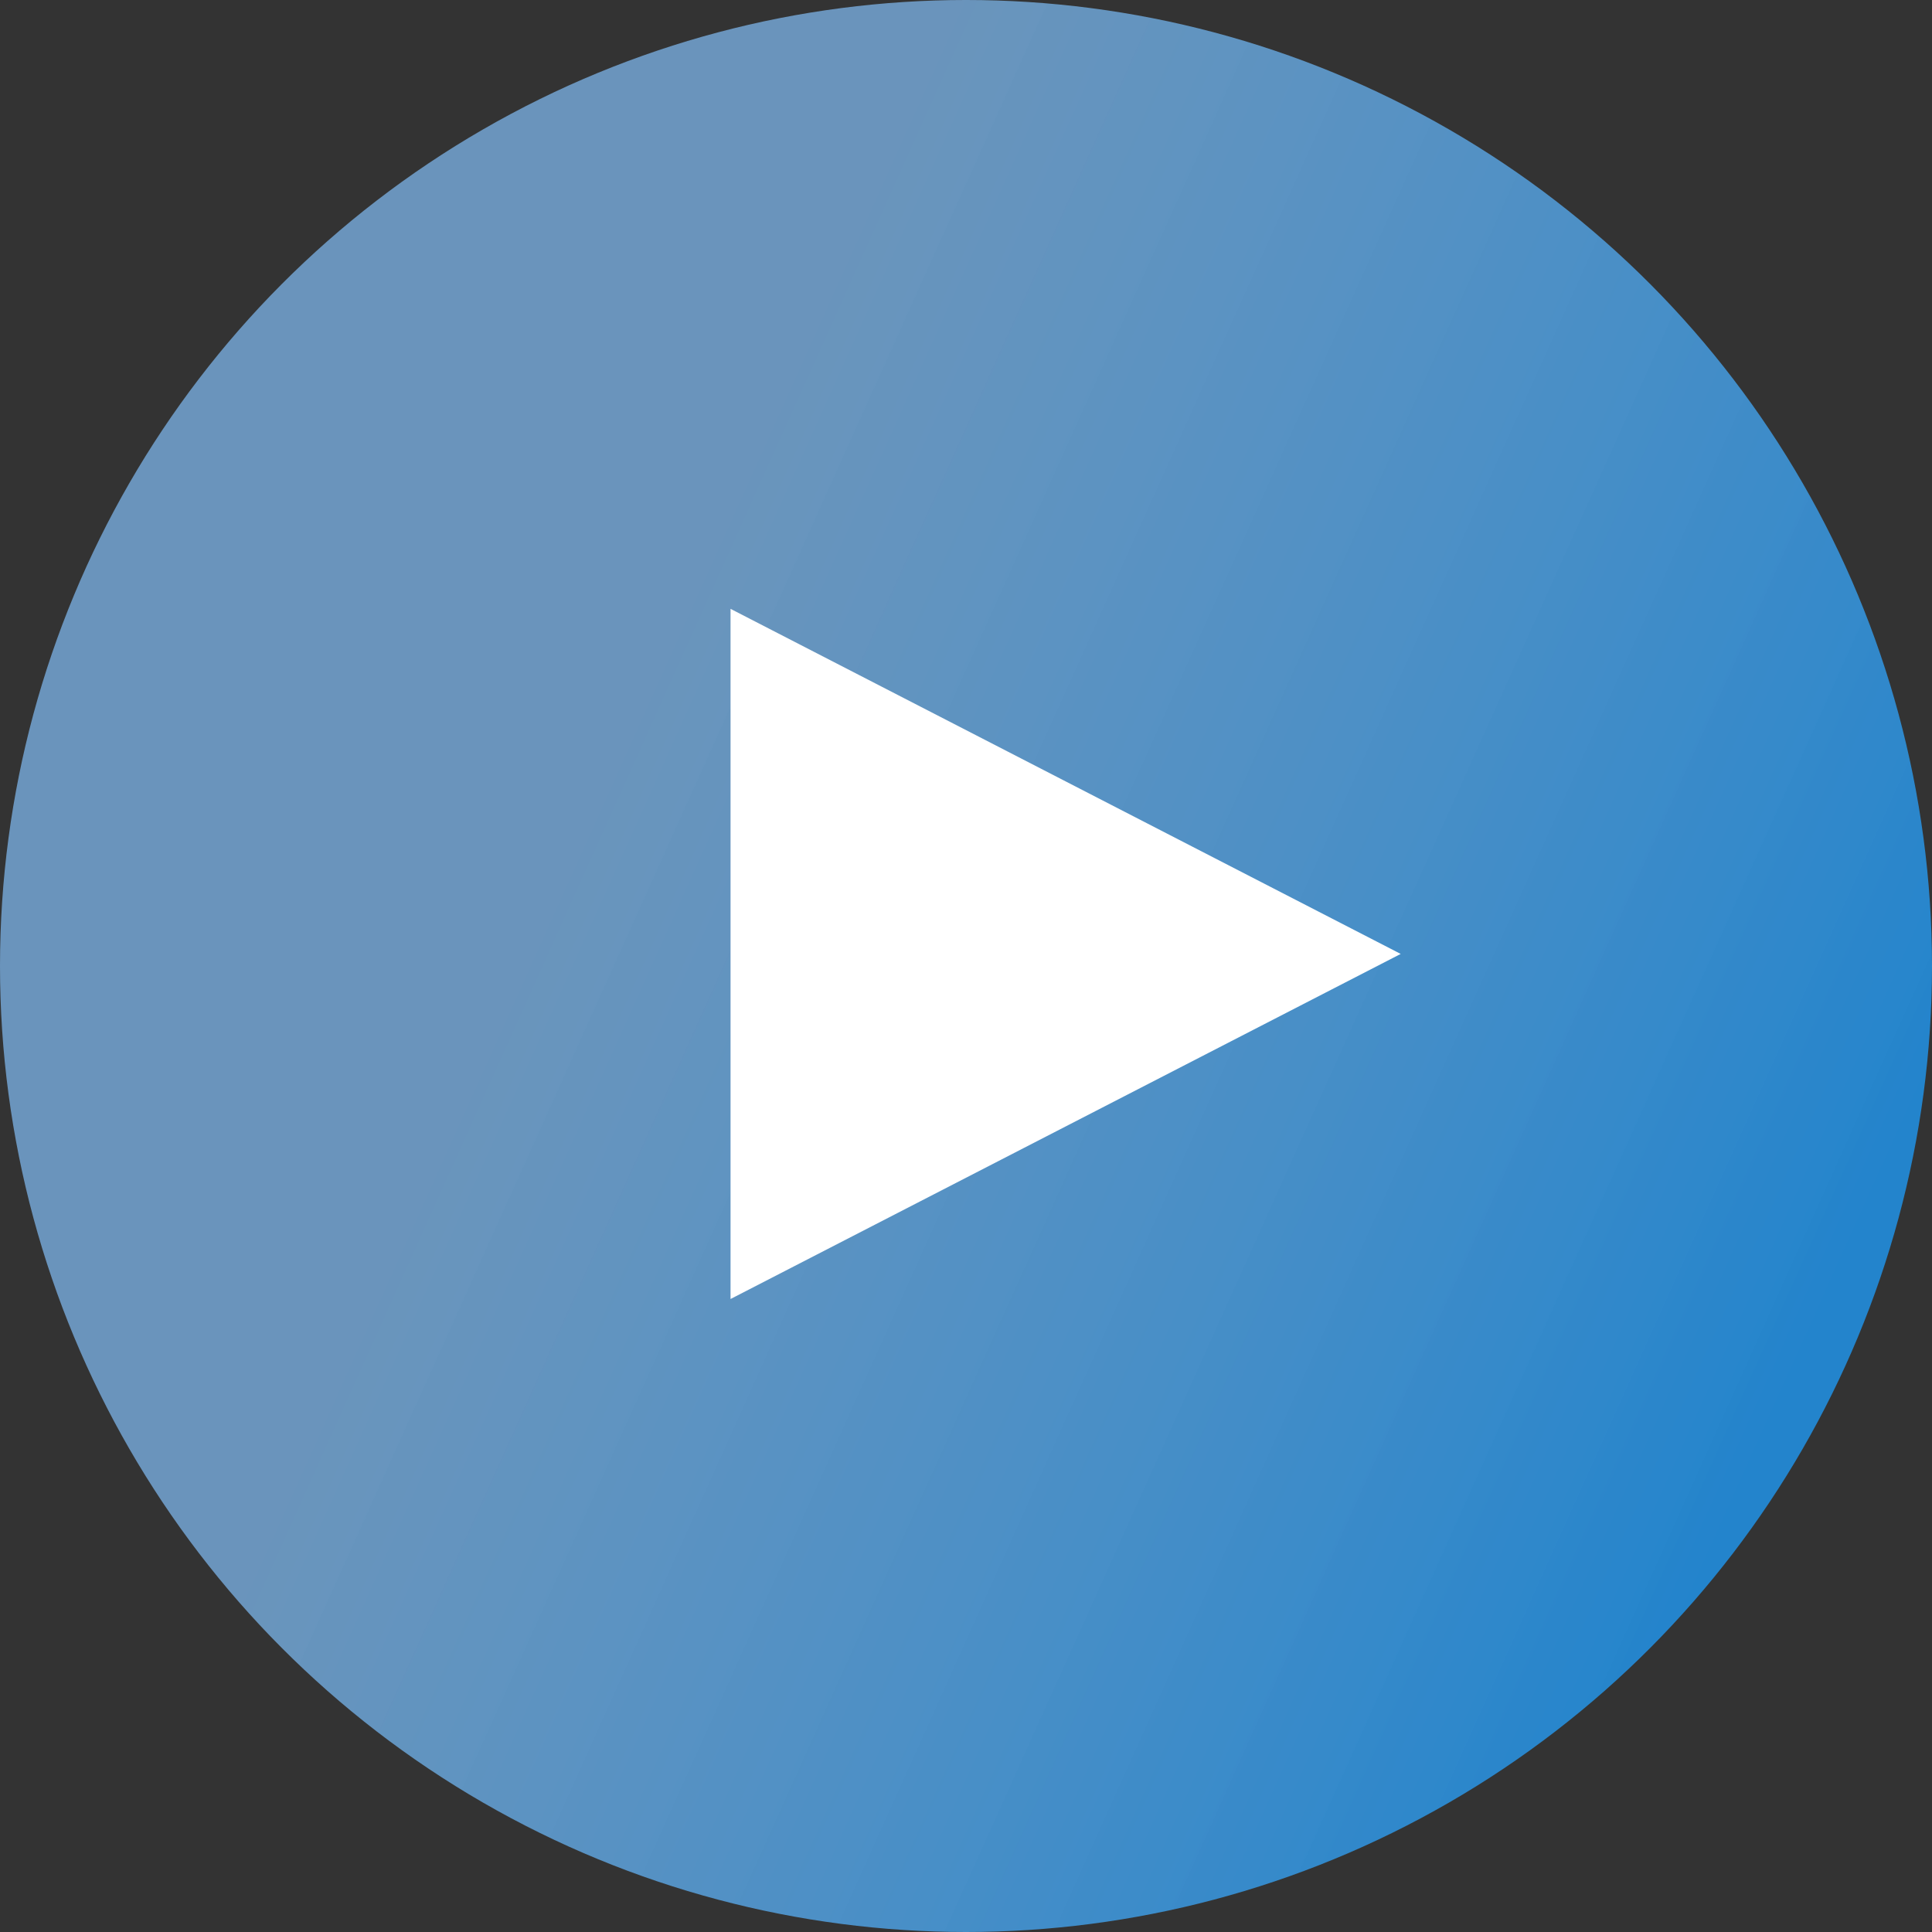 <svg width="80" height="80" viewBox="0 0 80 80" fill="none" xmlns="http://www.w3.org/2000/svg">
<rect x="0" y="0" width="80" height="80" fill="#333333" stroke="none"/>
<circle cx="40" cy="40" r="40" fill="url(#paint0_linear_414_23)"/>
<path d="M58 39.5L30.25 53.789L30.25 25.211L58 39.5Z" fill="white"/>
<defs>
<linearGradient id="paint0_linear_414_23" x1="40" y1="-1.32322e-06" x2="128.8" y2="40" gradientUnits="userSpaceOnUse">
<stop stop-color="#7DB7EC" stop-opacity="0.74"/>
<stop offset="0.562" stop-color="#2384CC"/>
</linearGradient>
</defs>
</svg>
